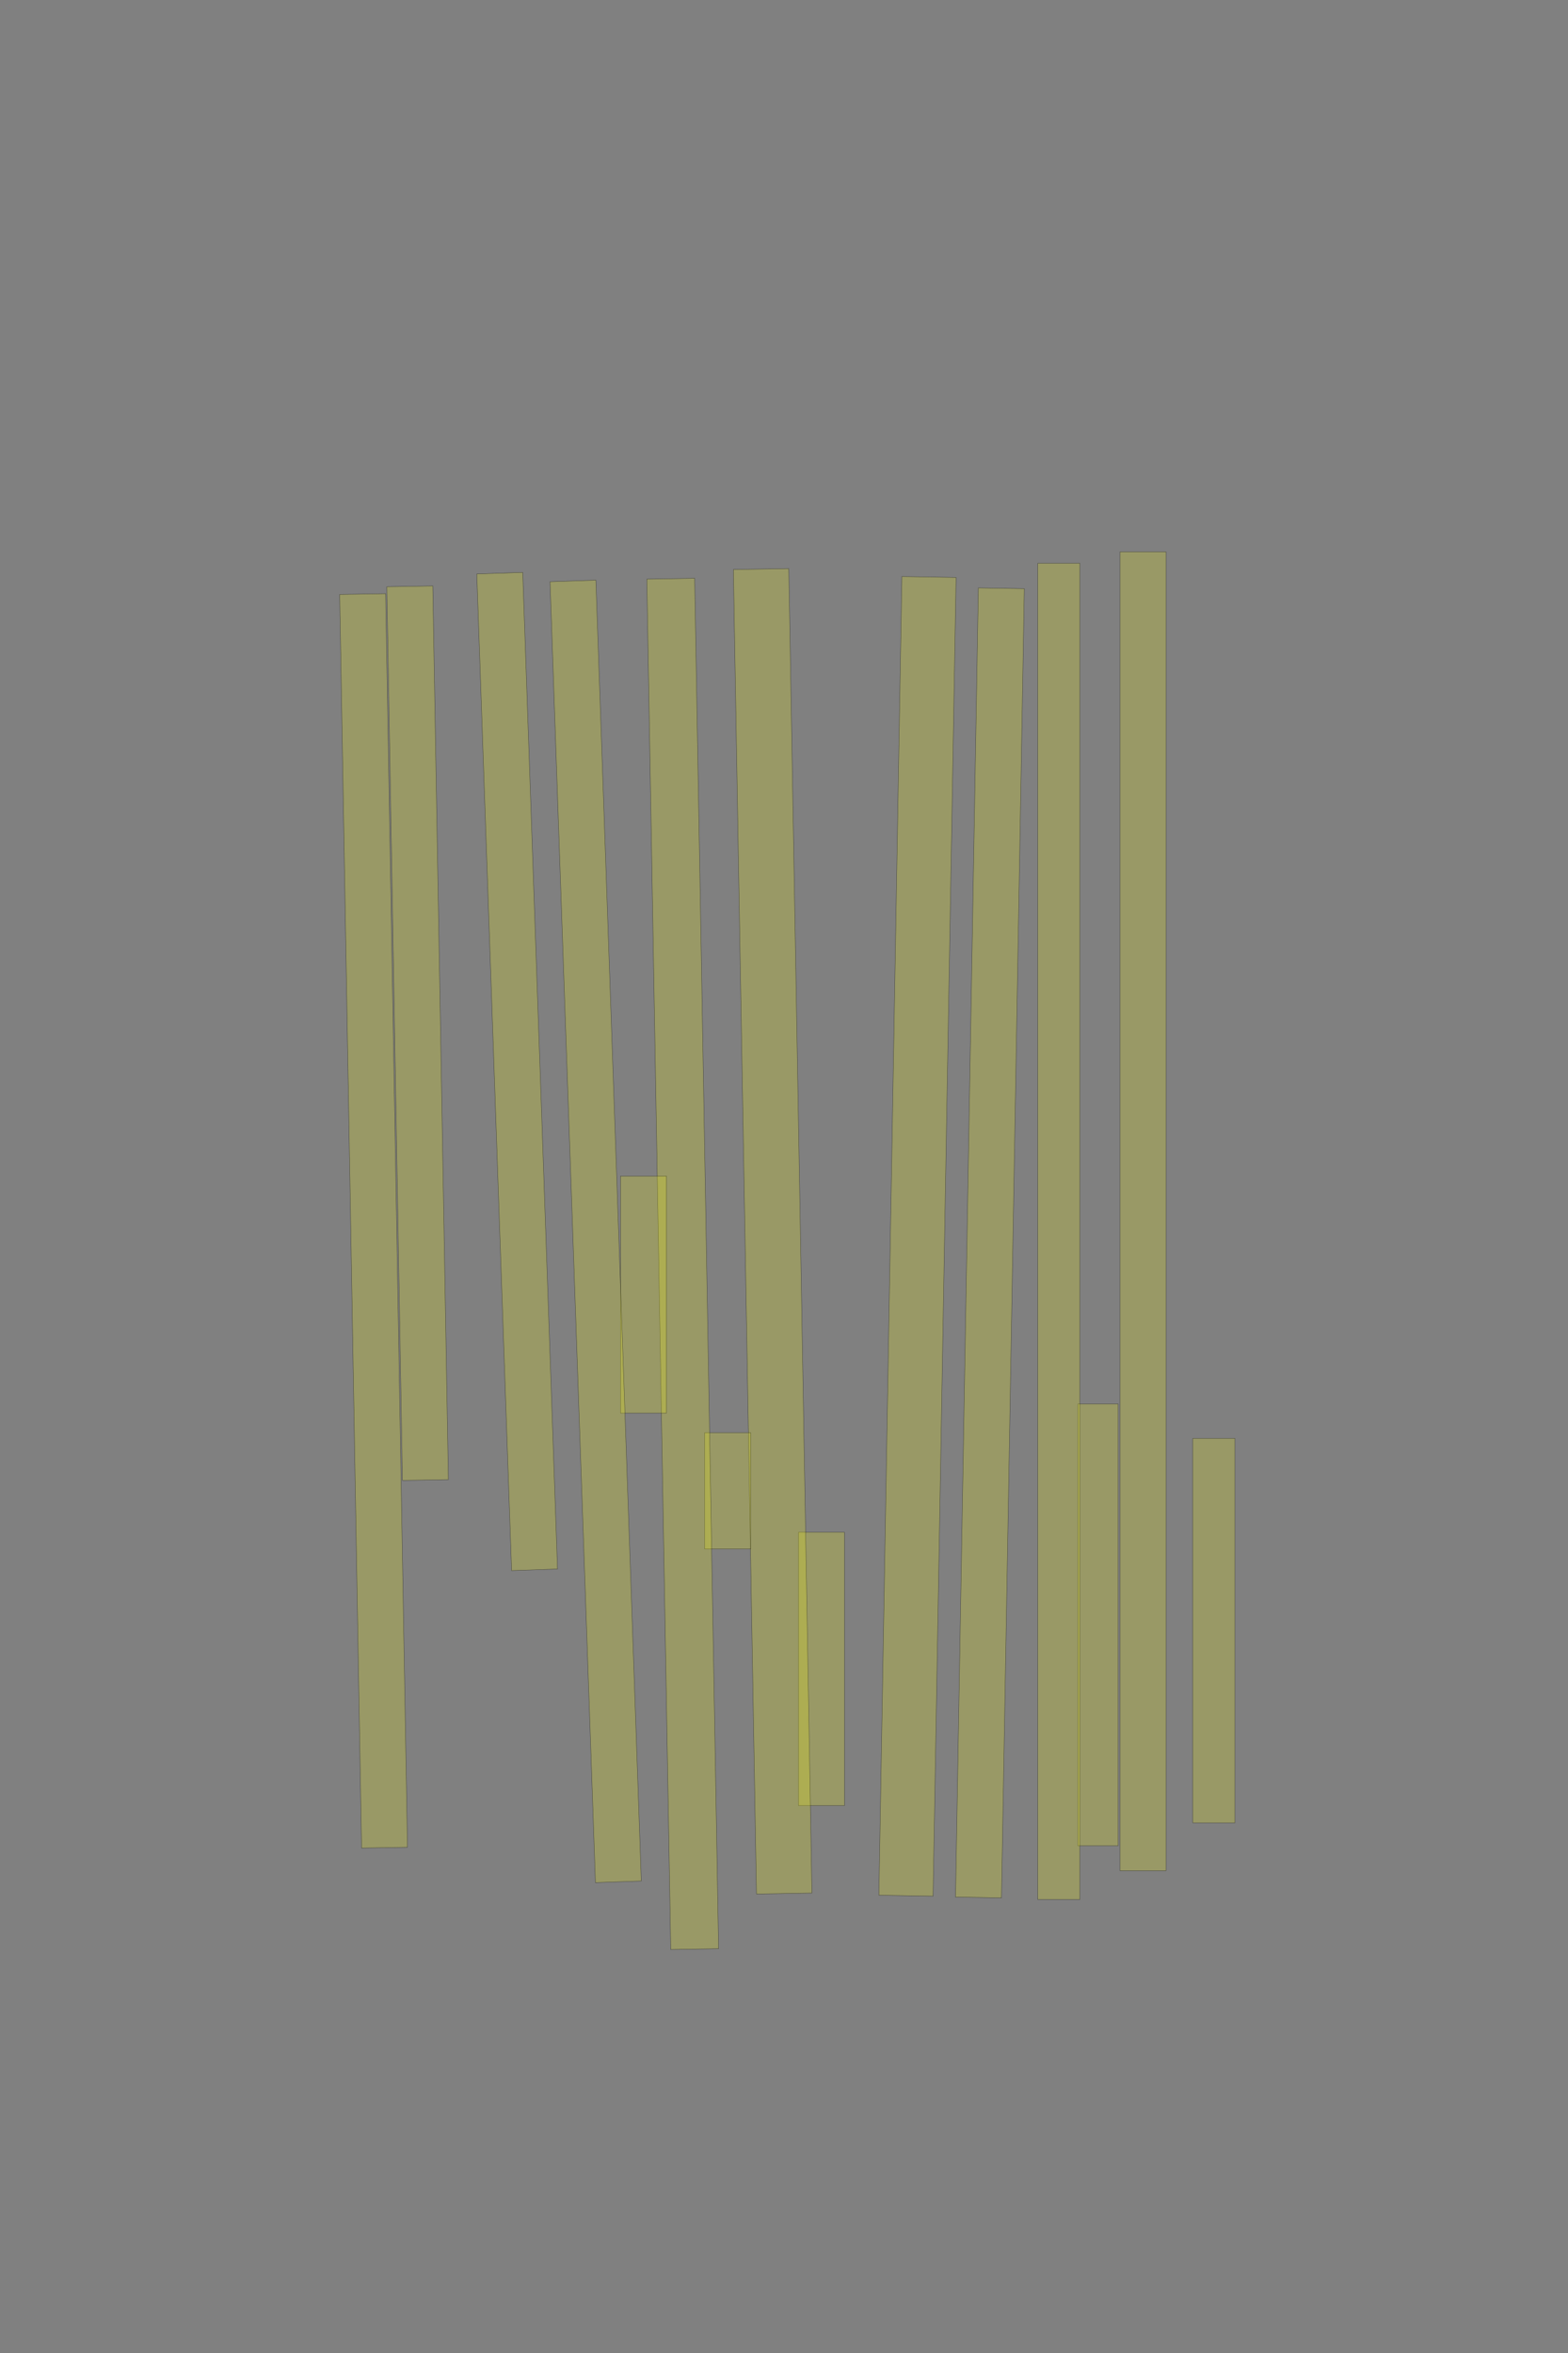 <?xml version="1.0" encoding="UTF-8" standalone="no"?><svg xmlns="http://www.w3.org/2000/svg" xmlns:xlink="http://www.w3.org/1999/xlink" height="6144" width="4096">
 <rect width="100%" height="100%" fill="#808080" stroke="none"/>
 <g>
  <title>Layer 1</title>
  <rect class=" imageannotationLine imageannotationLinked" fill="#FFFF00" fill-opacity="0.2" height="110" id="svg_2" stroke="#000000" stroke-opacity="0.5" transform="rotate(90, 3170.92, 4257.8)" width="1003.847" x="2668.996" xlink:href="#la" y="4202.797"/>
  <rect class=" imageannotationLine imageannotationLinked" fill="#FFFF00" fill-opacity="0.2" height="120" id="svg_4" stroke="#000000" stroke-opacity="0.5" transform="rotate(90, 2985.92, 3162.8)" width="3443.847" x="1263.994" xlink:href="#lb" y="3102.797"/>
  <rect class=" imageannotationLine imageannotationLinked" fill="#FFFF00" fill-opacity="0.2" height="105" id="svg_6" stroke="#000000" stroke-opacity="0.5" transform="rotate(90, 2868.42, 4242.8)" width="1153.847" x="2291.495" xlink:href="#lc" y="4190.297"/>
  <rect class=" imageannotationLine imageannotationLinked" fill="#FFFF00" fill-opacity="0.2" height="110" id="svg_8" stroke="#000000" stroke-opacity="0.5" transform="rotate(90, 2765.92, 3215.3)" width="3488.847" x="1021.494" xlink:href="#ld" y="3160.297"/>
  <rect class=" imageannotationLine imageannotationLinked" fill="#FFFF00" fill-opacity="0.2" height="120" id="svg_10" stroke="#000000" stroke-opacity="0.5" transform="rotate(91, 2585.92, 3245.3)" width="3418.846" x="876.494" xlink:href="#le" y="3185.297"/>
  <rect class=" imageannotationLine imageannotationLinked" fill="#FFFF00" fill-opacity="0.2" height="141.567" id="svg_12" stroke="#000000" stroke-opacity="0.5" transform="rotate(91, 2396.7, 3228.25)" width="3443.847" x="674.774" xlink:href="#lf" y="3157.462"/>
  <rect class=" imageannotationLine imageannotationLinked" fill="#FFFF00" fill-opacity="0.2" height="120" id="svg_14" stroke="#000000" stroke-opacity="0.5" transform="rotate(90, 2145.92, 4357.8)" width="713.847" x="1788.996" xlink:href="#lg" y="4297.797"/>
  <rect class=" imageannotationLine imageannotationLinked" fill="#FFFF00" fill-opacity="0.2" height="144.822" id="svg_16" stroke="#000000" stroke-opacity="0.5" transform="rotate(89, 2018.33, 3215.08)" width="3458.847" x="288.903" xlink:href="#lh" y="3142.67"/>
  <rect class=" imageannotationLine imageannotationLinked" fill="#FFFF00" fill-opacity="0.2" height="120" id="svg_18" stroke="#000000" stroke-opacity="0.5" transform="rotate(90, 1900.92, 3892.8)" width="303.848" x="1748.996" xlink:href="#li" y="3832.797"/>
  <rect class=" imageannotationLine imageannotationLinked" fill="#FFFF00" fill-opacity="0.2" height="124.999" id="svg_20" stroke="#000000" stroke-opacity="0.5" transform="rotate(89, 1783.42, 3300.25)" width="3578.847" x="-6.006" xlink:href="#lj" y="3237.754"/>
  <rect class=" imageannotationLine imageannotationLinked" fill="#FFFF00" fill-opacity="0.2" height="120" id="svg_22" stroke="#000000" stroke-opacity="0.5" transform="rotate(90, 1680.92, 3380.3)" width="618.847" x="1371.496" xlink:href="#lk" y="3320.297"/>
  <rect class=" imageannotationLine imageannotationLinked" fill="#FFFF00" fill-opacity="0.2" height="119.825" id="svg_24" stroke="#000000" stroke-opacity="0.5" transform="rotate(88, 1556.01, 3215.29)" width="3398.846" x="-143.419" xlink:href="#ll" y="3155.381"/>
  <rect class=" imageannotationLine imageannotationLinked" fill="#FFFF00" fill-opacity="0.2" height="120" id="svg_26" stroke="#000000" stroke-opacity="0.5" transform="rotate(88, 1350.92, 2797.8)" width="2603.847" x="48.995" xlink:href="#lm" y="2737.797"/>
  <rect class=" imageannotationLine imageannotationLinked" fill="#FFFF00" fill-opacity="0.2" height="120" id="svg_28" stroke="#000000" stroke-opacity="0.5" transform="rotate(89, 1090.92, 2697.8)" width="2333.847" x="-76.005" xlink:href="#ln" y="2637.797"/>
  <rect class=" imageannotationLine imageannotationLinked" fill="#FFFF00" fill-opacity="0.2" height="120" id="svg_30" stroke="#000000" stroke-opacity="0.5" transform="rotate(89, 975.92, 3187.8)" width="3273.847" x="-661.006" xlink:href="#lo" y="3127.797"/>
 </g>
</svg>